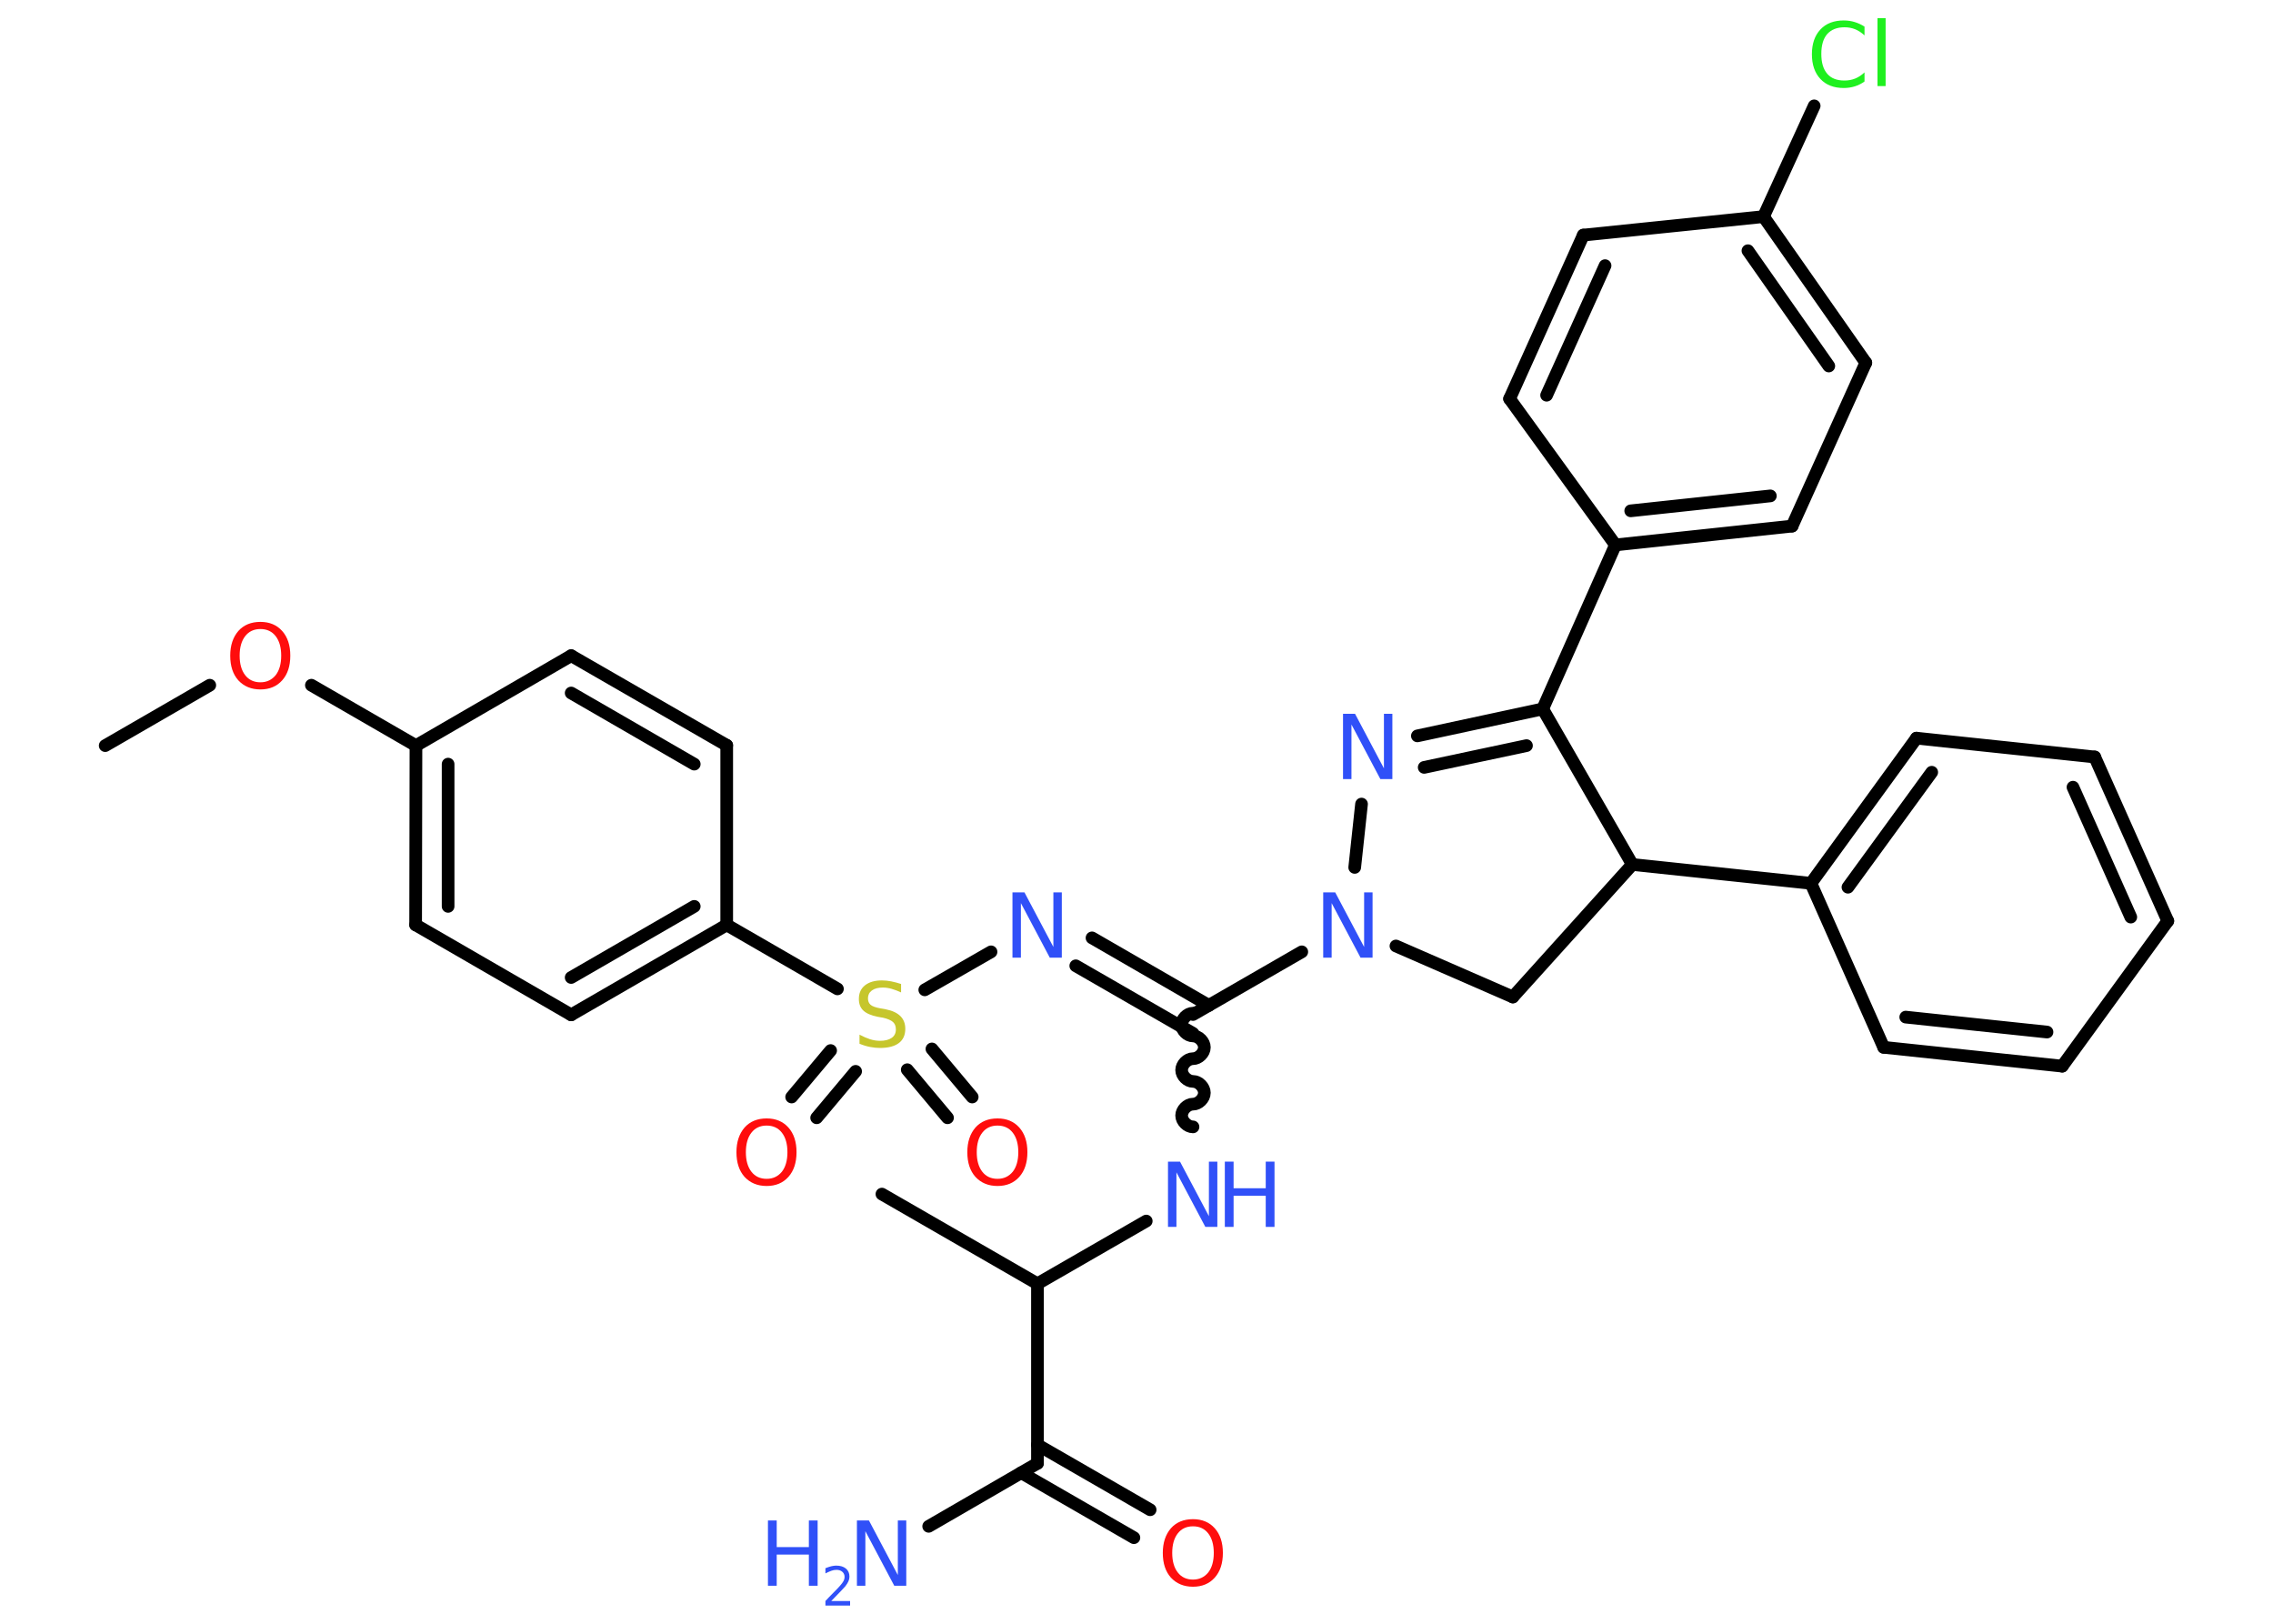 <?xml version='1.0' encoding='UTF-8'?>
<!DOCTYPE svg PUBLIC "-//W3C//DTD SVG 1.1//EN" "http://www.w3.org/Graphics/SVG/1.1/DTD/svg11.dtd">
<svg version='1.2' xmlns='http://www.w3.org/2000/svg' xmlns:xlink='http://www.w3.org/1999/xlink' width='70.0mm' height='50.0mm' viewBox='0 0 70.0 50.0'>
  <desc>Generated by the Chemistry Development Kit (http://github.com/cdk)</desc>
  <g stroke-linecap='round' stroke-linejoin='round' stroke='#000000' stroke-width='.39' fill='#3050F8'>
    <rect x='.0' y='.0' width='70.0' height='50.0' fill='#FFFFFF' stroke='none'/>
    <g id='mol1' class='mol'>
      <line id='mol1bnd1' class='bond' x1='3.24' y1='22.96' x2='6.46' y2='21.1'/>
      <line id='mol1bnd2' class='bond' x1='9.59' y1='21.1' x2='12.81' y2='22.96'/>
      <g id='mol1bnd3' class='bond'>
        <line x1='12.81' y1='22.96' x2='12.8' y2='28.48'/>
        <line x1='13.8' y1='23.53' x2='13.8' y2='27.91'/>
      </g>
      <line id='mol1bnd4' class='bond' x1='12.8' y1='28.48' x2='17.59' y2='31.25'/>
      <g id='mol1bnd5' class='bond'>
        <line x1='17.59' y1='31.25' x2='22.38' y2='28.48'/>
        <line x1='17.59' y1='30.1' x2='21.38' y2='27.91'/>
      </g>
      <line id='mol1bnd6' class='bond' x1='22.38' y1='28.48' x2='25.79' y2='30.45'/>
      <g id='mol1bnd7' class='bond'>
        <line x1='26.35' y1='32.99' x2='25.15' y2='34.42'/>
        <line x1='25.58' y1='32.35' x2='24.38' y2='33.78'/>
      </g>
      <g id='mol1bnd8' class='bond'>
        <line x1='28.7' y1='32.3' x2='29.94' y2='33.78'/>
        <line x1='27.94' y1='32.94' x2='29.18' y2='34.42'/>
      </g>
      <line id='mol1bnd9' class='bond' x1='28.48' y1='30.48' x2='30.52' y2='29.31'/>
      <g id='mol1bnd10' class='bond'>
        <line x1='33.63' y1='28.88' x2='37.23' y2='30.96'/>
        <line x1='33.13' y1='29.74' x2='36.74' y2='31.82'/>
      </g>
      <path id='mol1bnd11' class='bond' d='M36.74 34.7c-.17 .0 -.35 -.17 -.35 -.35c.0 -.17 .17 -.35 .35 -.35c.17 .0 .35 -.17 .35 -.35c.0 -.17 -.17 -.35 -.35 -.35c-.17 .0 -.35 -.17 -.35 -.35c.0 -.17 .17 -.35 .35 -.35c.17 .0 .35 -.17 .35 -.35c.0 -.17 -.17 -.35 -.35 -.35c-.17 .0 -.35 -.17 -.35 -.35c.0 -.17 .17 -.35 .35 -.35' fill='none' stroke='#000000' stroke-width='.39'/>
      <line id='mol1bnd12' class='bond' x1='35.3' y1='37.6' x2='31.95' y2='39.53'/>
      <line id='mol1bnd13' class='bond' x1='31.95' y1='39.53' x2='27.16' y2='36.77'/>
      <line id='mol1bnd14' class='bond' x1='31.95' y1='39.53' x2='31.95' y2='45.06'/>
      <line id='mol1bnd15' class='bond' x1='31.95' y1='45.06' x2='28.6' y2='47.0'/>
      <g id='mol1bnd16' class='bond'>
        <line x1='31.95' y1='44.49' x2='35.42' y2='46.49'/>
        <line x1='31.45' y1='45.35' x2='34.92' y2='47.35'/>
      </g>
      <line id='mol1bnd17' class='bond' x1='36.74' y1='31.24' x2='40.09' y2='29.31'/>
      <line id='mol1bnd18' class='bond' x1='42.99' y1='29.13' x2='46.59' y2='30.7'/>
      <line id='mol1bnd19' class='bond' x1='46.59' y1='30.7' x2='50.27' y2='26.62'/>
      <line id='mol1bnd20' class='bond' x1='50.27' y1='26.62' x2='55.77' y2='27.2'/>
      <g id='mol1bnd21' class='bond'>
        <line x1='59.02' y1='22.73' x2='55.77' y2='27.2'/>
        <line x1='59.49' y1='23.78' x2='56.91' y2='27.32'/>
      </g>
      <line id='mol1bnd22' class='bond' x1='59.02' y1='22.73' x2='64.51' y2='23.31'/>
      <g id='mol1bnd23' class='bond'>
        <line x1='66.76' y1='28.36' x2='64.51' y2='23.31'/>
        <line x1='65.62' y1='28.24' x2='63.84' y2='24.24'/>
      </g>
      <line id='mol1bnd24' class='bond' x1='66.76' y1='28.36' x2='63.51' y2='32.83'/>
      <g id='mol1bnd25' class='bond'>
        <line x1='58.01' y1='32.25' x2='63.51' y2='32.83'/>
        <line x1='58.69' y1='31.32' x2='63.04' y2='31.78'/>
      </g>
      <line id='mol1bnd26' class='bond' x1='55.77' y1='27.2' x2='58.01' y2='32.25'/>
      <line id='mol1bnd27' class='bond' x1='50.27' y1='26.62' x2='47.51' y2='21.83'/>
      <line id='mol1bnd28' class='bond' x1='47.51' y1='21.83' x2='49.75' y2='16.78'/>
      <g id='mol1bnd29' class='bond'>
        <line x1='49.75' y1='16.78' x2='55.19' y2='16.2'/>
        <line x1='50.22' y1='15.73' x2='54.52' y2='15.27'/>
      </g>
      <line id='mol1bnd30' class='bond' x1='55.19' y1='16.2' x2='57.46' y2='11.17'/>
      <g id='mol1bnd31' class='bond'>
        <line x1='57.46' y1='11.17' x2='54.31' y2='6.67'/>
        <line x1='56.32' y1='11.27' x2='53.83' y2='7.72'/>
      </g>
      <line id='mol1bnd32' class='bond' x1='54.31' y1='6.67' x2='55.87' y2='3.26'/>
      <line id='mol1bnd33' class='bond' x1='54.31' y1='6.67' x2='48.76' y2='7.24'/>
      <g id='mol1bnd34' class='bond'>
        <line x1='48.76' y1='7.24' x2='46.49' y2='12.28'/>
        <line x1='49.43' y1='8.18' x2='47.63' y2='12.17'/>
      </g>
      <line id='mol1bnd35' class='bond' x1='49.75' y1='16.78' x2='46.49' y2='12.28'/>
      <g id='mol1bnd36' class='bond'>
        <line x1='47.51' y1='21.83' x2='43.65' y2='22.66'/>
        <line x1='47.01' y1='22.96' x2='43.86' y2='23.63'/>
      </g>
      <line id='mol1bnd37' class='bond' x1='41.72' y1='26.71' x2='41.93' y2='24.76'/>
      <line id='mol1bnd38' class='bond' x1='22.38' y1='28.48' x2='22.38' y2='22.95'/>
      <g id='mol1bnd39' class='bond'>
        <line x1='22.38' y1='22.95' x2='17.59' y2='20.19'/>
        <line x1='21.38' y1='23.53' x2='17.59' y2='21.34'/>
      </g>
      <line id='mol1bnd40' class='bond' x1='12.81' y1='22.96' x2='17.59' y2='20.19'/>
      <path id='mol1atm2' class='atom' d='M8.02 19.37q-.3 .0 -.47 .22q-.17 .22 -.17 .6q.0 .38 .17 .6q.17 .22 .47 .22q.29 .0 .47 -.22q.17 -.22 .17 -.6q.0 -.38 -.17 -.6q-.17 -.22 -.47 -.22zM8.02 19.15q.42 .0 .67 .28q.25 .28 .25 .76q.0 .48 -.25 .76q-.25 .28 -.67 .28q-.42 .0 -.68 -.28q-.25 -.28 -.25 -.76q.0 -.47 .25 -.76q.25 -.28 .68 -.28z' stroke='none' fill='#FF0D0D'/>
      <path id='mol1atm7' class='atom' d='M27.75 30.3v.26q-.15 -.07 -.29 -.11q-.14 -.04 -.27 -.04q-.22 .0 -.34 .09q-.12 .09 -.12 .24q.0 .13 .08 .2q.08 .07 .3 .11l.17 .03q.3 .06 .45 .21q.15 .15 .15 .39q.0 .29 -.2 .44q-.2 .15 -.58 .15q-.14 .0 -.3 -.03q-.16 -.03 -.33 -.1v-.28q.17 .09 .32 .14q.16 .05 .31 .05q.23 .0 .36 -.09q.13 -.09 .13 -.26q.0 -.15 -.09 -.23q-.09 -.08 -.3 -.13l-.17 -.03q-.3 -.06 -.44 -.19q-.14 -.13 -.14 -.36q.0 -.27 .19 -.42q.19 -.15 .52 -.15q.14 .0 .29 .03q.15 .03 .3 .08z' stroke='none' fill='#C6C62C'/>
      <path id='mol1atm8' class='atom' d='M23.61 34.66q-.3 .0 -.47 .22q-.17 .22 -.17 .6q.0 .38 .17 .6q.17 .22 .47 .22q.29 .0 .47 -.22q.17 -.22 .17 -.6q.0 -.38 -.17 -.6q-.17 -.22 -.47 -.22zM23.61 34.44q.42 .0 .67 .28q.25 .28 .25 .76q.0 .48 -.25 .76q-.25 .28 -.67 .28q-.42 .0 -.68 -.28q-.25 -.28 -.25 -.76q.0 -.47 .25 -.76q.25 -.28 .68 -.28z' stroke='none' fill='#FF0D0D'/>
      <path id='mol1atm9' class='atom' d='M30.72 34.66q-.3 .0 -.47 .22q-.17 .22 -.17 .6q.0 .38 .17 .6q.17 .22 .47 .22q.29 .0 .47 -.22q.17 -.22 .17 -.6q.0 -.38 -.17 -.6q-.17 -.22 -.47 -.22zM30.72 34.44q.42 .0 .67 .28q.25 .28 .25 .76q.0 .48 -.25 .76q-.25 .28 -.67 .28q-.42 .0 -.68 -.28q-.25 -.28 -.25 -.76q.0 -.47 .25 -.76q.25 -.28 .68 -.28z' stroke='none' fill='#FF0D0D'/>
      <path id='mol1atm10' class='atom' d='M31.19 27.48h.36l.89 1.68v-1.68h.26v2.01h-.37l-.89 -1.68v1.68h-.26v-2.01z' stroke='none'/>
      <g id='mol1atm12' class='atom'>
        <path d='M35.98 35.77h.36l.89 1.68v-1.68h.26v2.01h-.37l-.89 -1.68v1.68h-.26v-2.01z' stroke='none'/>
        <path d='M37.72 35.77h.27v.82h.99v-.82h.27v2.01h-.27v-.96h-.99v.96h-.27v-2.01z' stroke='none'/>
      </g>
      <g id='mol1atm16' class='atom'>
        <path d='M26.4 46.82h.36l.89 1.68v-1.68h.26v2.01h-.37l-.89 -1.68v1.68h-.26v-2.01z' stroke='none'/>
        <path d='M23.65 46.82h.27v.82h.99v-.82h.27v2.01h-.27v-.96h-.99v.96h-.27v-2.01z' stroke='none'/>
        <path d='M25.61 49.3h.57v.14h-.76v-.14q.09 -.1 .25 -.26q.16 -.16 .2 -.21q.08 -.09 .11 -.15q.03 -.06 .03 -.12q.0 -.1 -.07 -.16q-.07 -.06 -.18 -.06q-.08 .0 -.16 .03q-.08 .03 -.18 .08v-.16q.1 -.04 .18 -.06q.09 -.02 .15 -.02q.19 .0 .3 .09q.11 .09 .11 .25q.0 .07 -.03 .14q-.03 .07 -.1 .16q-.02 .02 -.13 .14q-.11 .11 -.3 .31z' stroke='none'/>
      </g>
      <path id='mol1atm17' class='atom' d='M36.74 47.0q-.3 .0 -.47 .22q-.17 .22 -.17 .6q.0 .38 .17 .6q.17 .22 .47 .22q.29 .0 .47 -.22q.17 -.22 .17 -.6q.0 -.38 -.17 -.6q-.17 -.22 -.47 -.22zM36.74 46.78q.42 .0 .67 .28q.25 .28 .25 .76q.0 .48 -.25 .76q-.25 .28 -.67 .28q-.42 .0 -.68 -.28q-.25 -.28 -.25 -.76q.0 -.47 .25 -.76q.25 -.28 .68 -.28z' stroke='none' fill='#FF0D0D'/>
      <path id='mol1atm18' class='atom' d='M40.76 27.48h.36l.89 1.68v-1.68h.26v2.01h-.37l-.89 -1.68v1.68h-.26v-2.01z' stroke='none'/>
      <path id='mol1atm32' class='atom' d='M57.42 .8v.29q-.14 -.13 -.29 -.19q-.15 -.06 -.33 -.06q-.34 .0 -.53 .21q-.18 .21 -.18 .61q.0 .4 .18 .61q.18 .21 .53 .21q.18 .0 .33 -.06q.15 -.06 .29 -.19v.28q-.14 .1 -.3 .15q-.16 .05 -.34 .05q-.46 .0 -.72 -.28q-.26 -.28 -.26 -.76q.0 -.48 .26 -.76q.26 -.28 .72 -.28q.18 .0 .34 .05q.16 .05 .3 .14zM57.82 .56h.25v2.09h-.25v-2.09z' stroke='none' fill='#1FF01F'/>
      <path id='mol1atm35' class='atom' d='M41.37 21.98h.36l.89 1.68v-1.68h.26v2.01h-.37l-.89 -1.68v1.68h-.26v-2.01z' stroke='none'/>
    </g>
  </g>
</svg>
